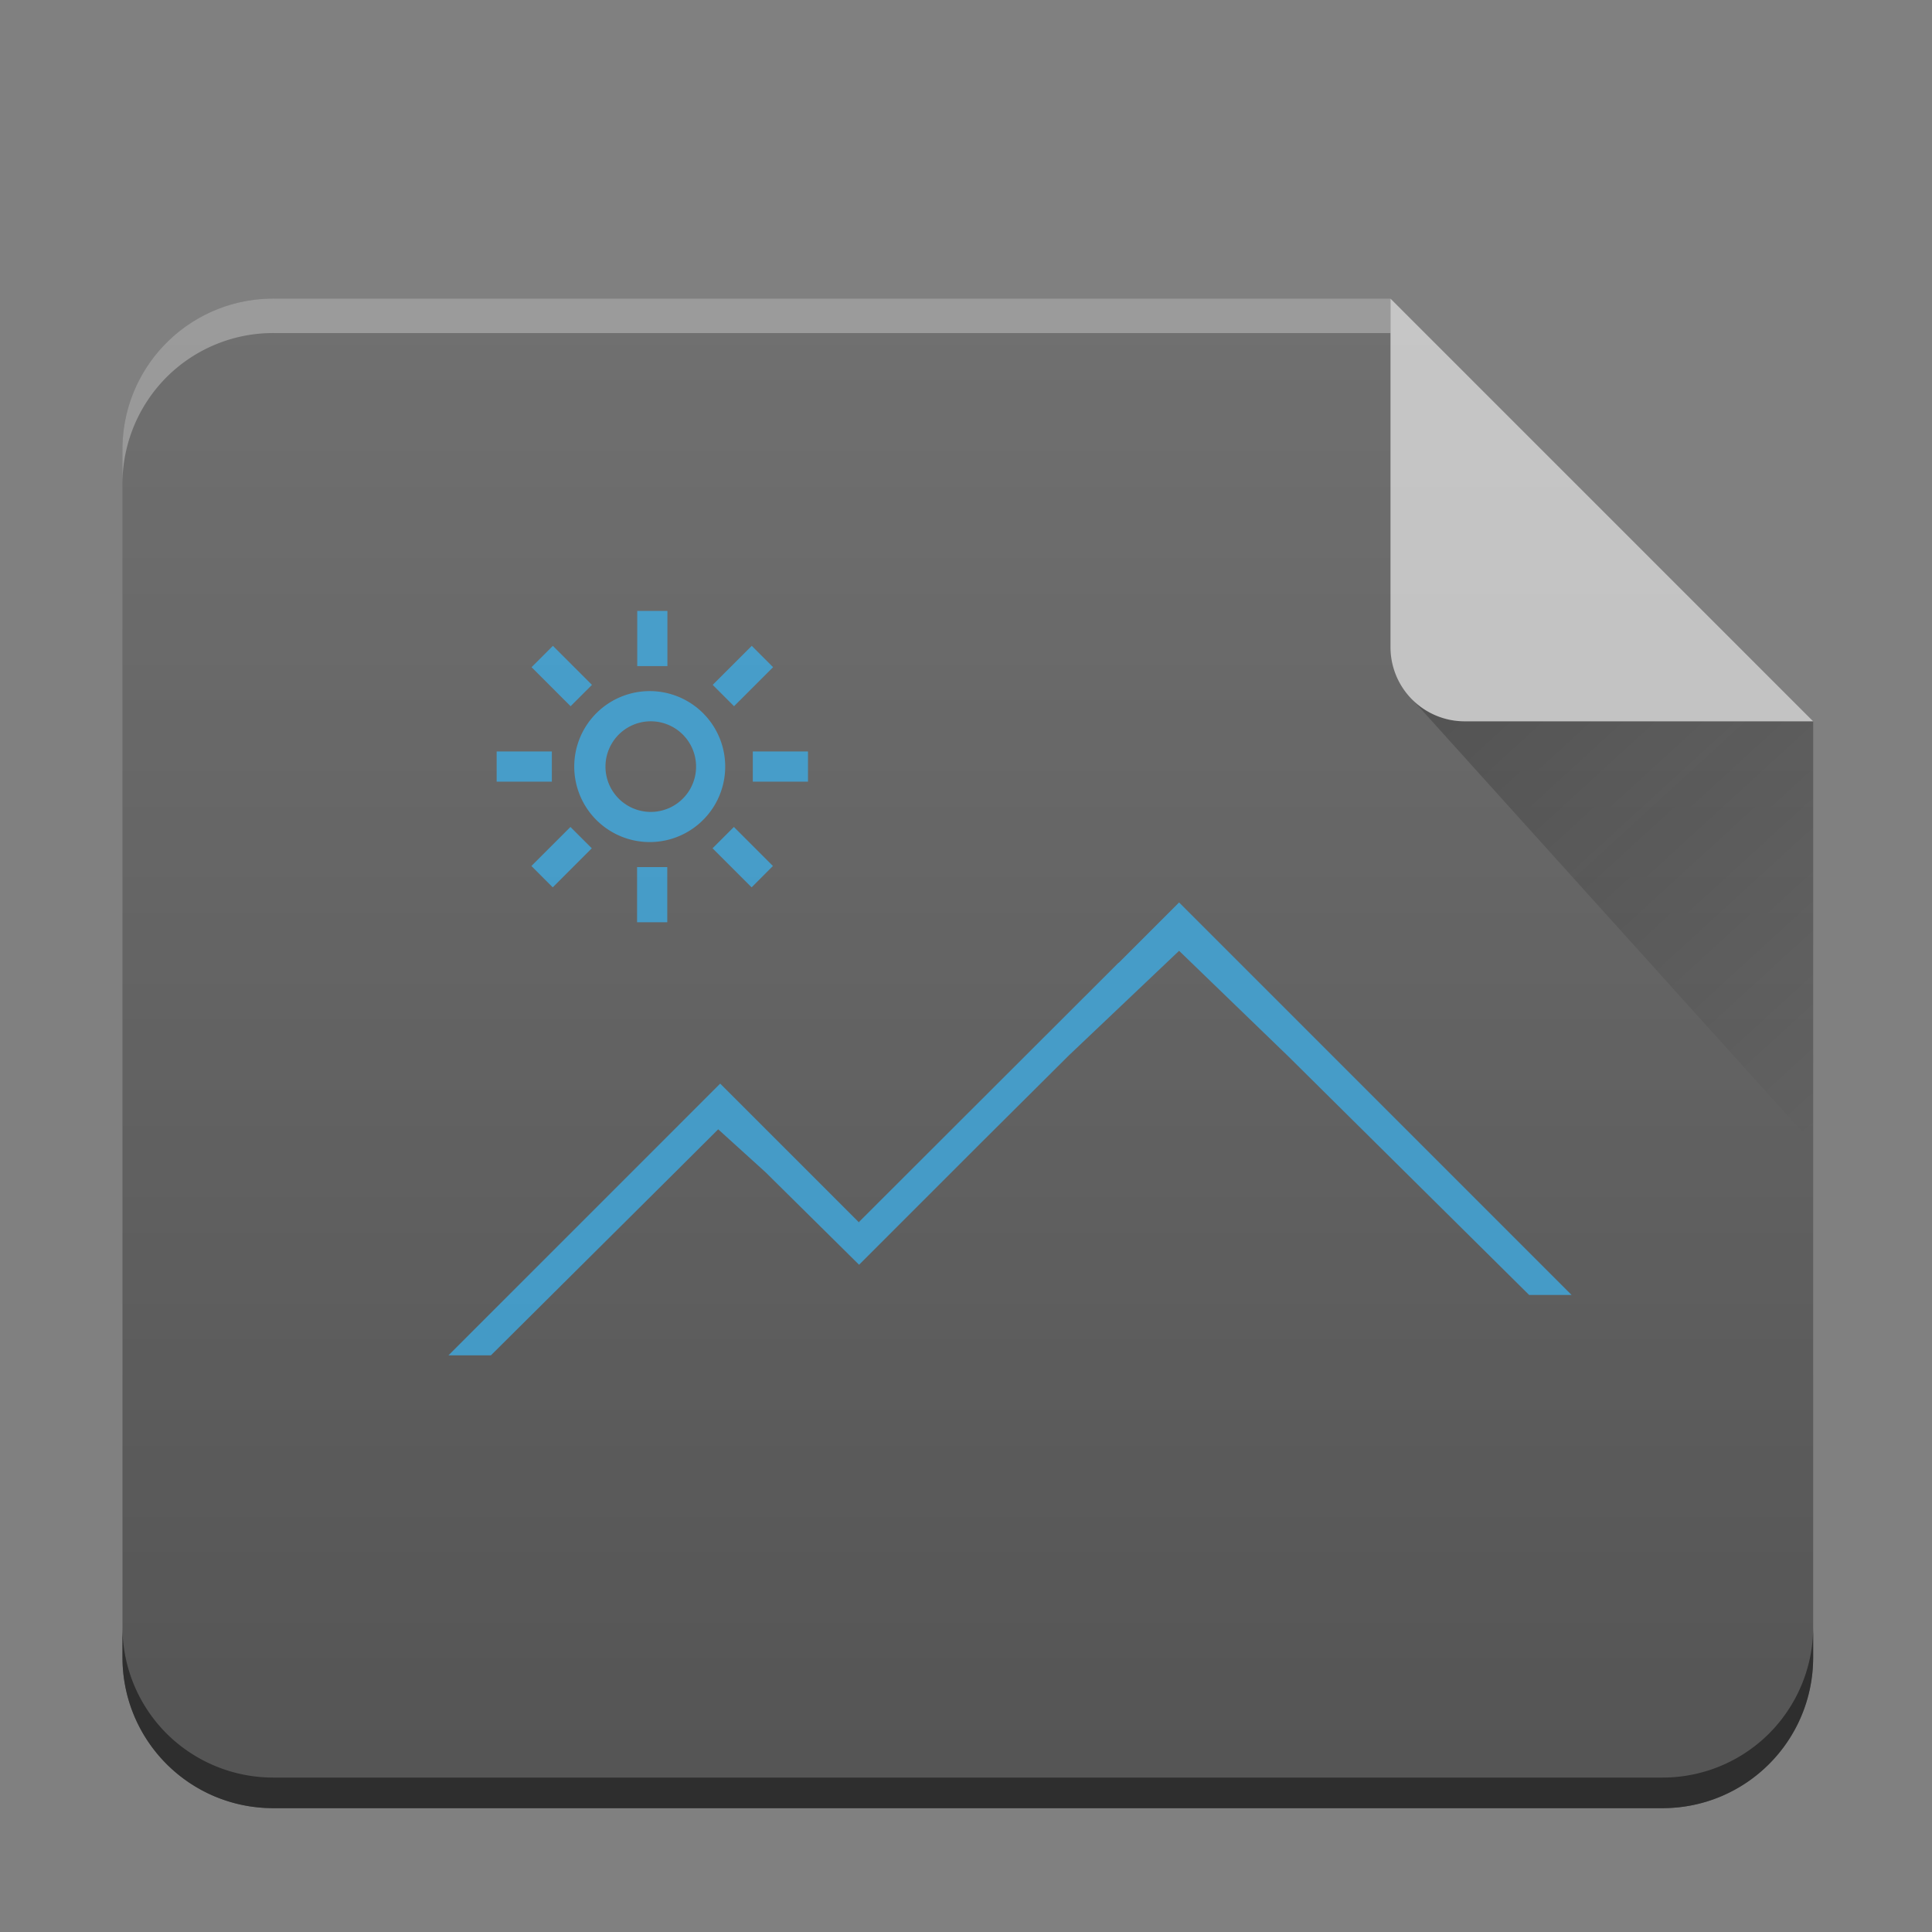 <?xml version="1.0" encoding="UTF-8" standalone="no"?>
<svg
   width="64"
   height="64"
   version="1.1"
   id="svg32"
   sodipodi:docname="image-x-generic.svg"
   inkscape:version="1.3.2 (1:1.3.2+202311252150+091e20ef0f)"
   xmlns:inkscape="http://www.inkscape.org/namespaces/inkscape"
   xmlns:sodipodi="http://sodipodi.sourceforge.net/DTD/sodipodi-0.dtd"
   xmlns:xlink="http://www.w3.org/1999/xlink"
   xmlns="http://www.w3.org/2000/svg"
   xmlns:svg="http://www.w3.org/2000/svg">
  <rect width="100%" height="100%" fill="#808080" stroke="none"/>
  <style
     type="text/css"
     id="current-color-scheme">
      .ColorScheme-Text {
        color:#232629;
      }
      .ColorScheme-Highlight {
        color:#3daee9;
      }
      </style>
  <sodipodi:namedview
     id="namedview34"
     pagecolor="#ffffff"
     bordercolor="#666666"
     borderopacity="1.0"
     inkscape:pageshadow="2"
     inkscape:pageopacity="0.0"
     inkscape:pagecheckerboard="0"
     showgrid="false"
     inkscape:zoom="9.8125"
     inkscape:cx="16.917197"
     inkscape:cy="24.611465"
     inkscape:window-width="3440"
     inkscape:window-height="1356"
     inkscape:window-x="0"
     inkscape:window-y="0"
     inkscape:window-maximized="1"
     inkscape:current-layer="g842"
     inkscape:showpageshadow="2"
     inkscape:deskcolor="#d1d1d1">
  </sodipodi:namedview>
  <defs
     id="defs14">
    <linearGradient
       id="b"
       y1="17"
       x1="47"
       y2="24"
       gradientUnits="userSpaceOnUse"
       x2="54"
       gradientTransform="translate(360.57 510.8)">
      <stop
         stop-color="#060606"
         id="stop2" />
      <stop
         offset="1"
         stop-opacity="0"
         id="stop4" />
    </linearGradient>
    <linearGradient
       xlink:href="#a"
       id="c"
       x1="-.978"
       y1="29.155"
       x2="-.978"
       y2="-1.341"
       gradientUnits="userSpaceOnUse"
       gradientTransform="translate(-20.004)" />
    <linearGradient
       id="a"
       y1="392.36"
       y2="320.48"
       gradientUnits="userSpaceOnUse"
       x2="0"
       gradientTransform="matrix(.5 0 0 .423 418.57 378.93)">
      <stop
         stop-color="#fff"
         stop-opacity="0"
         id="stop8" />
      <stop
         offset="1"
         stop-color="#fff"
         stop-opacity=".2"
         id="stop10" />
    </linearGradient>
    <linearGradient
       xlink:href="#b"
       id="d"
       gradientUnits="userSpaceOnUse"
       gradientTransform="translate(360.57 510.8)"
       x1="47"
       y1="17"
       x2="54"
       y2="24" />
    <linearGradient
       xlink:href="#a-1"
       id="b-6"
       gradientUnits="userSpaceOnUse"
       x1="-75"
       y1="59"
       x2="-75"
       y2="-1"
       gradientTransform="matrix(2.004,0,0,2.004,80.295,-1.12)" />
    <linearGradient
       id="a-1"
       y1="392.36"
       y2="320.48"
       x2="0"
       gradientUnits="userSpaceOnUse"
       gradientTransform="matrix(1,0,0,0.846,-34,-272.73)">
      <stop
         stop-color="#fff"
         stop-opacity="0"
         id="stop3" />
      <stop
         offset="1"
         stop-color="#fff"
         stop-opacity=".2"
         id="stop5" />
    </linearGradient>
    <linearGradient
       gradientTransform="matrix(2.004,0,0,2.004,12.15,14.914)"
       id="c-0"
       y1="17.475"
       y2="31"
       x1="41.616"
       x2="54"
       gradientUnits="userSpaceOnUse">
      <stop
         stop-color="#060606"
         id="stop8-6" />
      <stop
         offset="1"
         stop-opacity="0"
         id="stop10-1" />
    </linearGradient>
  </defs>
  <g
     id="g842"
     transform="matrix(0.499,0,0,0.499,-0.006,-0.55)"
     style="display:inline">
    <path
       d="m 92.321,20.927 h -74.158 c -5.552,0 -10.021,4.47 -10.021,10.021 v 80.17 c 0,5.552 4.47,10.021 10.021,10.021 h 92.196 c 5.552,0 10.021,-4.47 10.021,-10.021 V 48.986 Z"
       id="path15"
       inkscape:connector-curvature="0"
       style="display:inline;fill:#555555;fill-opacity:1;stroke-width:2.004" />
    <path
       d="m 92.321,20.927 h -74.158 c -5.552,0 -10.021,4.47 -10.021,10.021 v 80.17 c 0,5.552 4.47,10.021 10.021,10.021 h 92.196 c 5.552,0 10.021,-4.47 10.021,-10.021 V 48.986 Z"
       id="path17"
       style="display:inline;fill:url(#b-6);stroke-width:2.004"
       inkscape:connector-curvature="0" />
    <path
       d="m 120.381,109.086 a 10.029,10.029 0 0 1 -2.926,7.095 9.999,9.999 0 0 1 -7.095,2.926 H 18.163 a 10.031,10.031 0 0 1 -7.095,-2.926 9.999,9.999 0 0 1 -2.926,-7.097 v 2.034 c 0,5.552 4.47,10.021 10.021,10.021 h 92.196 c 5.552,0 10.021,-4.47 10.021,-10.021 z"
       id="path19"
       inkscape:connector-curvature="0"
       style="display:inline;opacity:1;fill:#2e2e2e;fill-opacity:1;stroke-width:2.004" />
    <path
       d="m 92.321,20.927 h -74.158 c -5.552,0 -10.021,4.47 -10.021,10.021 v 2.285 a 10.031,10.031 0 0 1 2.926,-7.091 9.999,9.999 0 0 1 7.095,-2.93 h 74.158 z"
       id="path21"
       inkscape:connector-curvature="0"
       style="opacity:0.3;fill:#ffffff;stroke-width:2.004" />
    <path
       d="M 93.784,47.549 120.381,77.046 V 48.986 H 97.261 c -1.363,0 -2.585,-0.553 -3.477,-1.437 z"
       id="path23"
       style="opacity:0.2;fill:url(#c-0);fill-rule:evenodd;stroke-width:2.004"
       inkscape:connector-curvature="0" />
    <path
       d="m 92.321,20.927 v 23.119 a 4.922,4.922 0 0 0 4.941,4.941 h 23.119 z"
       id="path25"
       inkscape:connector-curvature="0"
       style="opacity:0.6;fill:#ffffff;fill-rule:evenodd;stroke-width:2.004" />
    <path
       d="m 42.315,41.659 v 3.664 h 2.004 v -3.664 z m -5.598,2.317 -1.417,1.417 2.592,2.592 1.417,-1.417 z m 13.2,0 -2.592,2.592 1.417,1.417 2.592,-2.592 z m -6.702,3.006 a 5.011,5.011 0 1 0 0,10.021 5.011,5.011 0 0 0 0,-10.021 m 0,2.004 a 3.007,3.007 0 1 1 -0.002,6.015 3.007,3.007 0 0 1 0.002,-6.015 m -10.232,2.004 v 2.004 h 3.664 v -2.004 z m 17.004,0 v 2.004 h 3.664 v -2.004 z m 28.3,10.021 -4.009,4.009 h -0.016 L 57.042,82.217 v 0.04 L 47.822,73.038 29.784,91.076 h 2.818 l 12.264,-12.19 2.824,-2.814 3.135,2.842 6.217,6.149 8.017,-8.017 5.915,-5.885 7.312,-6.939 7.289,7.045 15.948,15.8 h 2.818 z m -40.406,-5.011 -2.592,2.592 1.417,1.417 2.592,-2.592 z m 10.851,0 -1.417,1.417 2.592,2.592 1.417,-1.417 z M 42.305,58.663 v 3.664 h 2.004 v -3.664 z"
       id="path27"
       class="ColorScheme-Highlight"
       inkscape:connector-curvature="0"
       style="opacity:0.75;fill:currentColor;fill-opacity:1;fill-rule:evenodd;stroke-width:2.004" />
  </g>
</svg>
